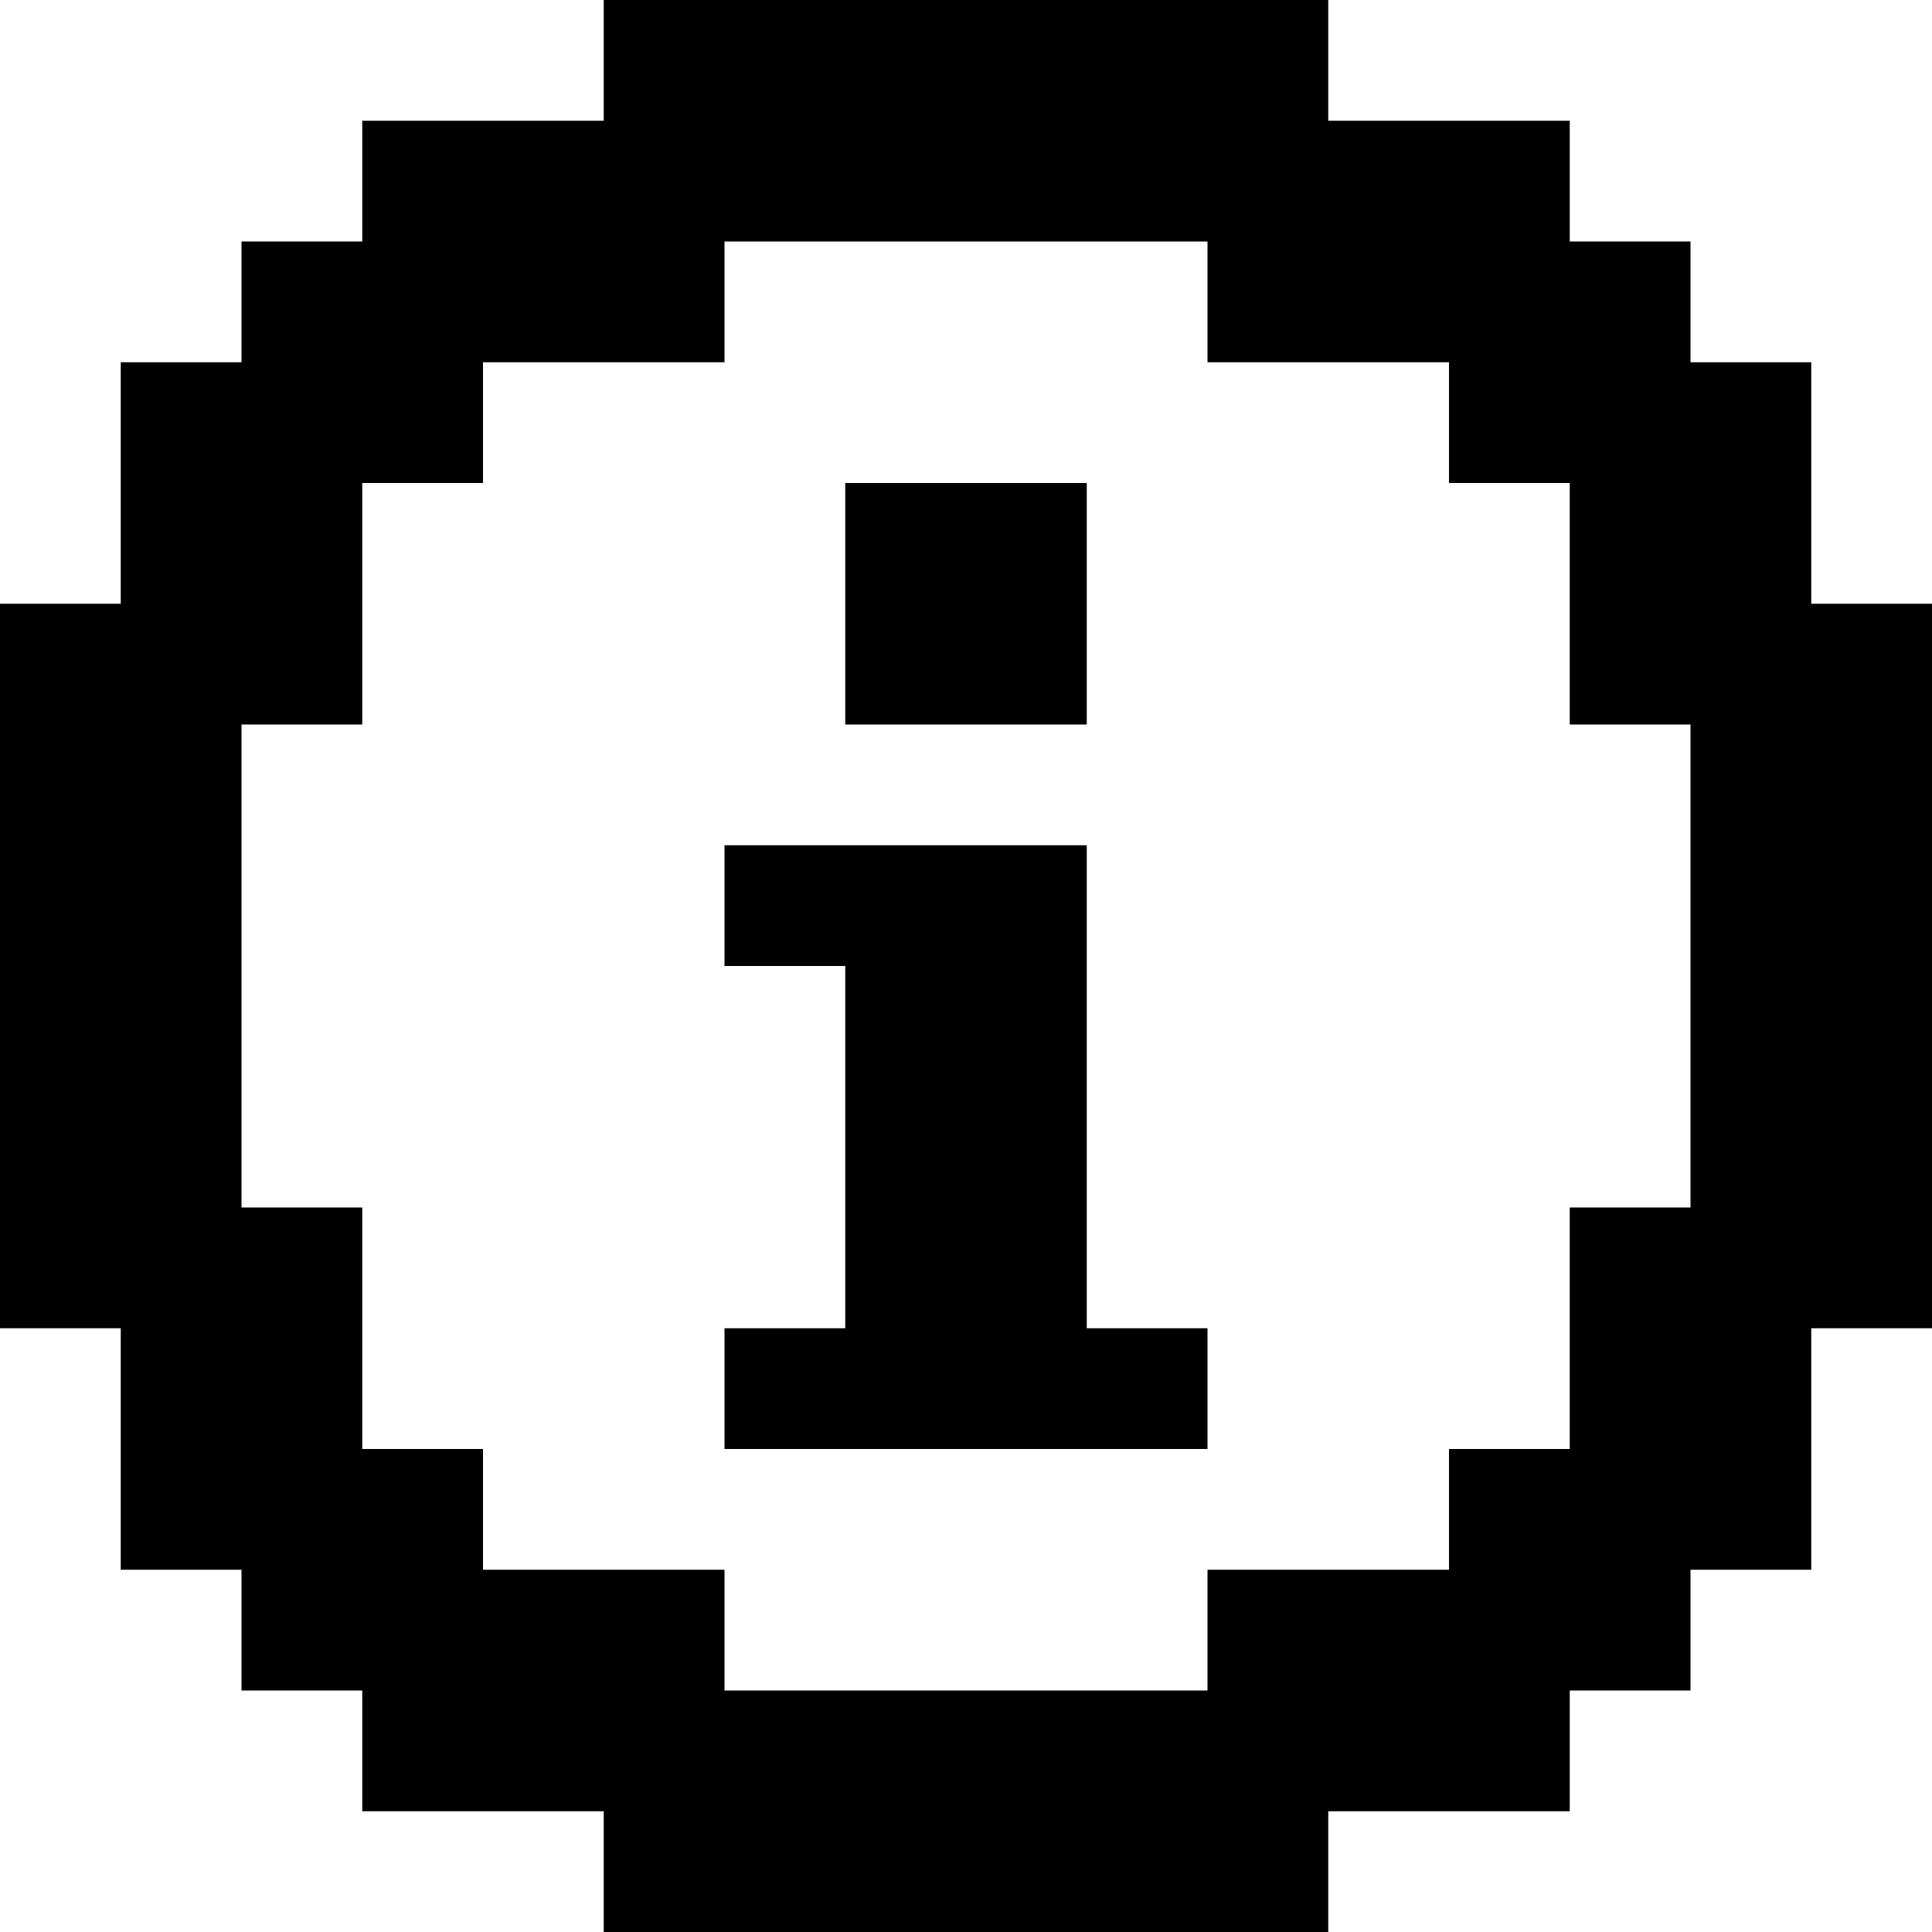 <svg xmlns="http://www.w3.org/2000/svg" viewBox="0 -0.5 16 16"><path stroke="currentColor" d="M5 0h6M3 1h10M2 2h4m4 0h4M1 3h3m8 0h3M1 4h2m4 0h2m4 0h2M0 5h3m4 0h2m4 0h3M0 6h2m12 0h2M0 7h2m4 0h3m5 0h2M0 8h2m5 0h2m5 0h2M0 9h2m5 0h2m5 0h2M0 10h3m4 0h2m4 0h3M1 11h2m3 0h4m3 0h2M1 12h3m8 0h3M2 13h4m4 0h4M3 14h10m-8 1h6"/></svg>